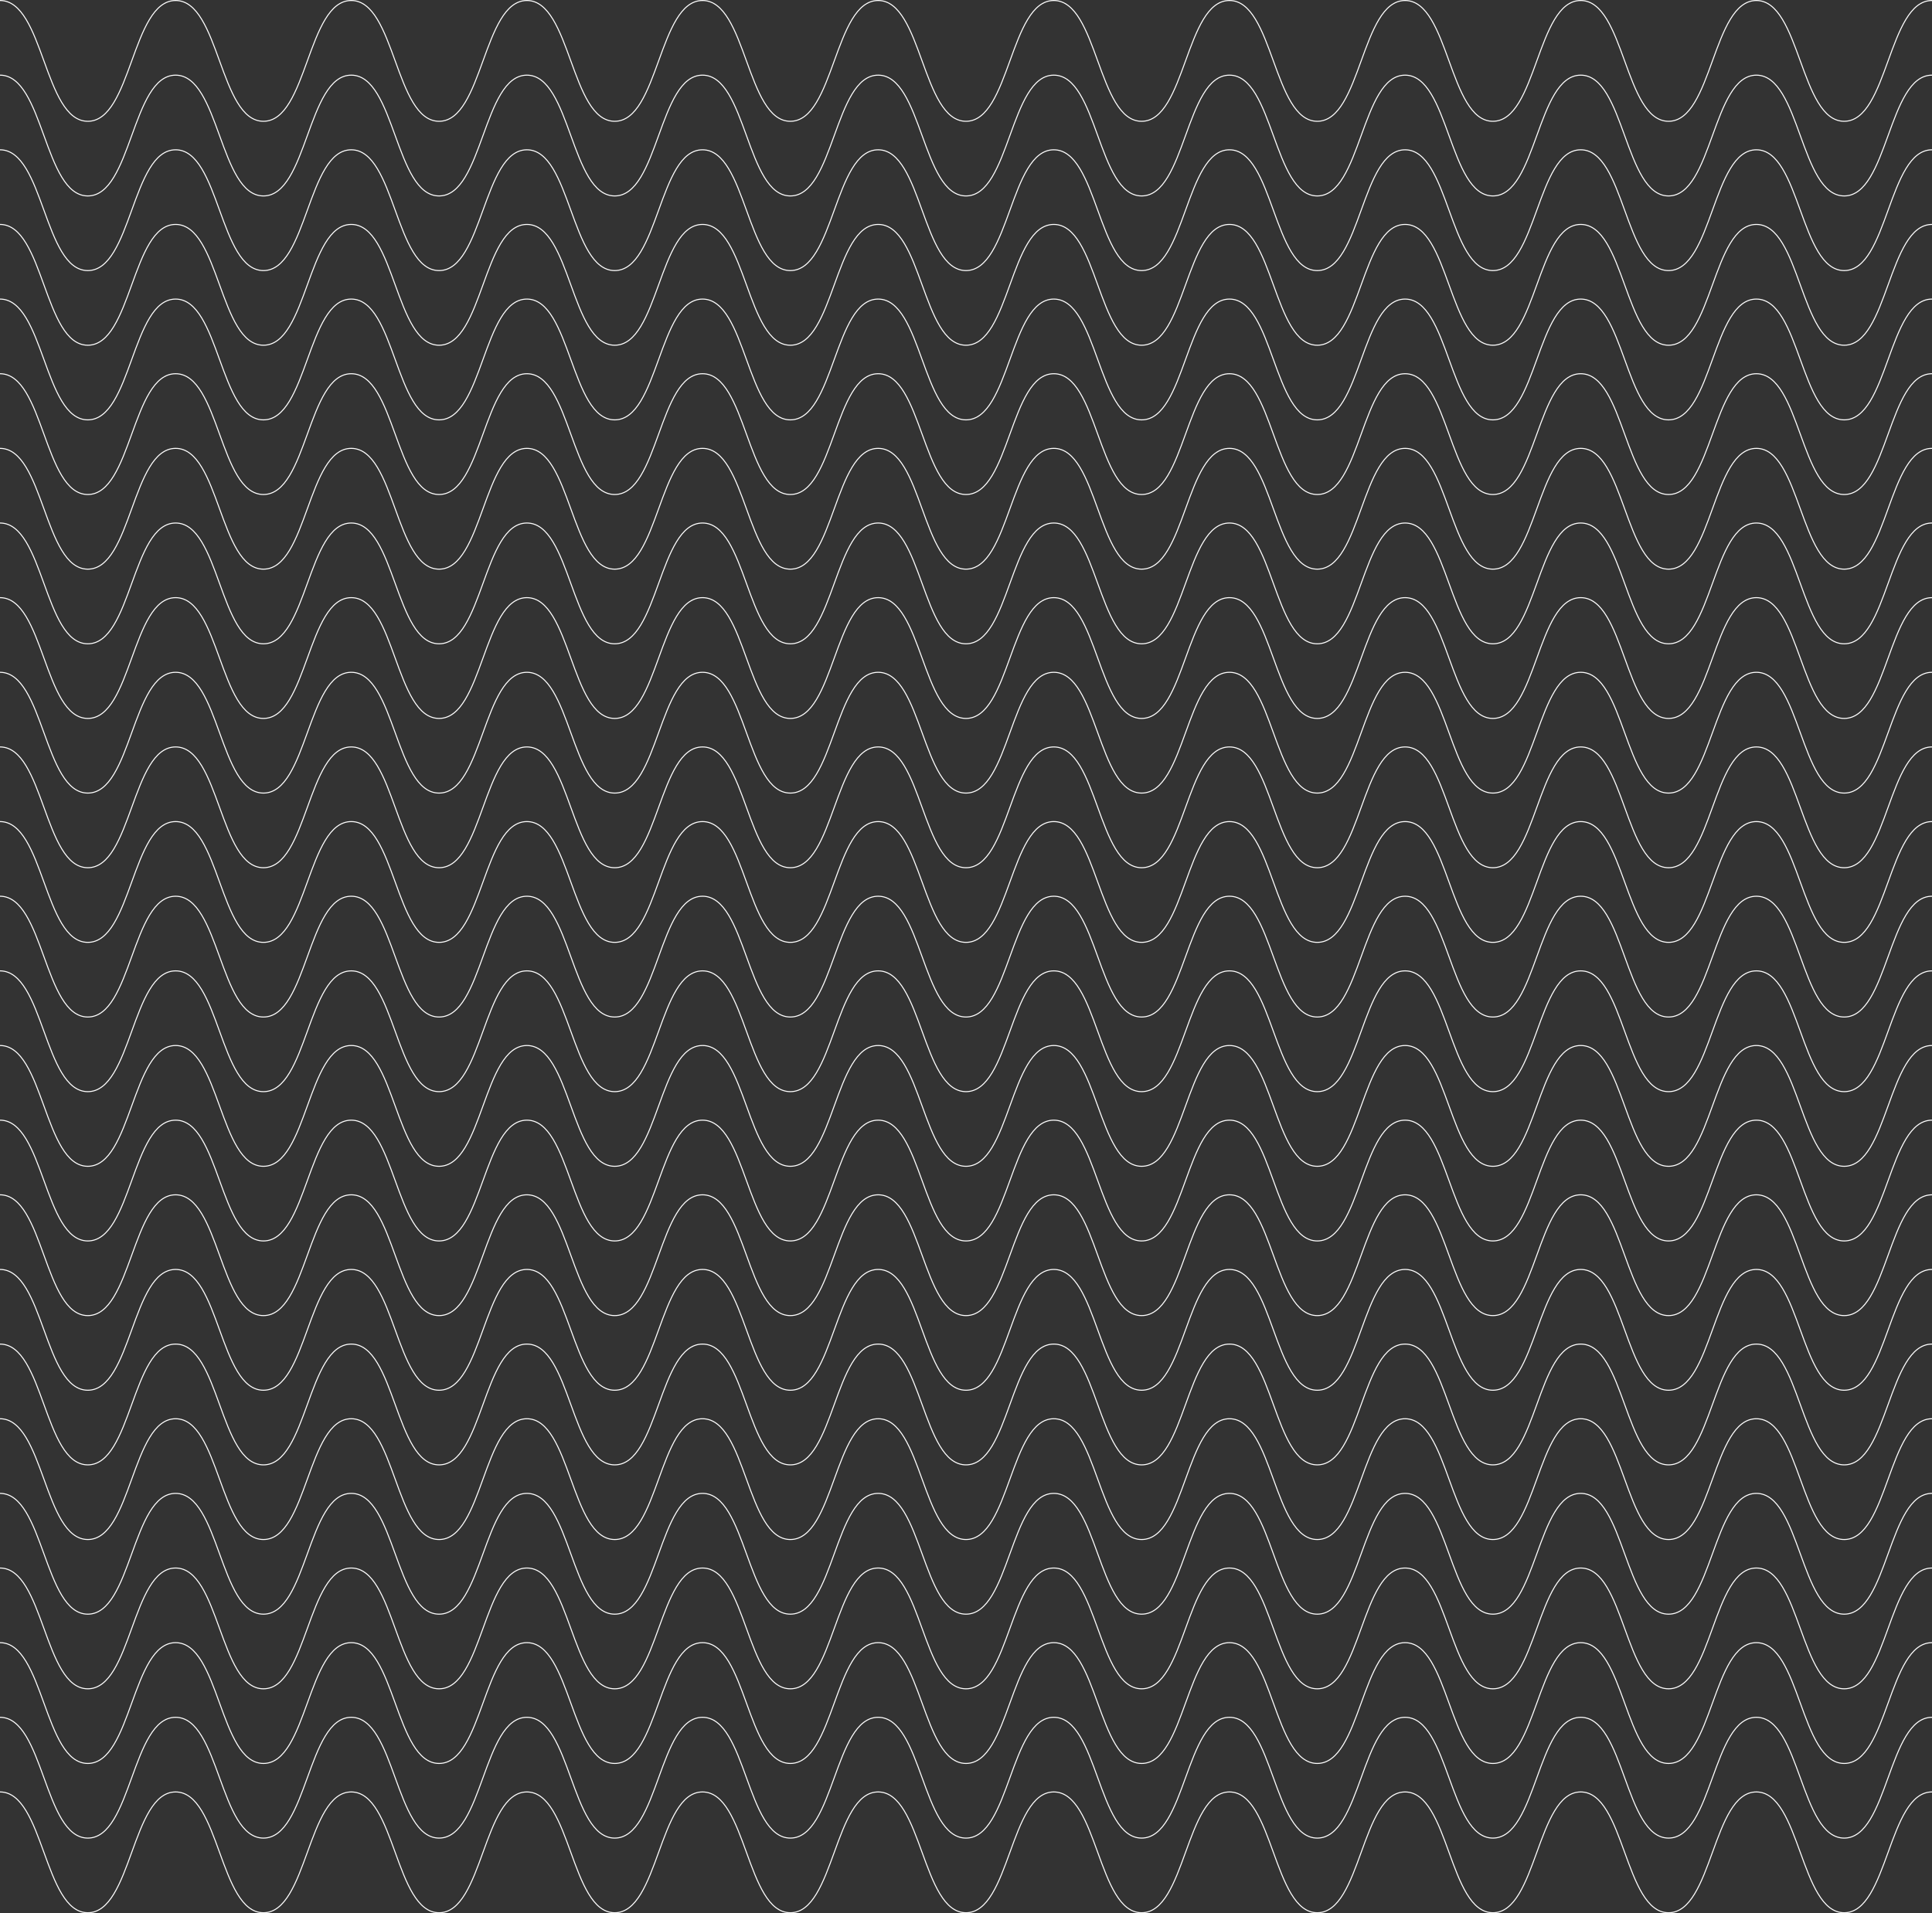 <?xml version="1.0" encoding="UTF-8"?><svg id="uuid-c625d482-7fbc-42be-930b-594198c1aa33" xmlns="http://www.w3.org/2000/svg" viewBox="0 0 2855.05 2827.99"><rect x="0" y="0" width="2855.05" height="2827.99" fill="#333333" stroke="none"/><g id="uuid-e42781b1-cc2f-44df-b141-274258a77813"><path d="M0,.74c64.89,0,64.89,178.53,129.77,178.53S194.66.74,259.54.74s64.89,178.53,129.77,178.53S454.2.74,519.09.74s64.89,178.53,129.77,178.53S713.74.74,778.63.74s64.89,178.53,129.78,178.53S973.29.74,1038.18.74s64.89,178.53,129.77,178.53S1232.84.74,1297.73.74s64.89,178.53,129.78,178.53S1492.39.74,1557.28.74s64.89,178.53,129.78,178.53S1751.94.74,1816.83.74s64.89,178.53,129.77,178.53S2011.49.74,2076.38.74s64.89,178.53,129.77,178.53S2271.04.74,2335.93.74s64.89,178.53,129.78,178.53S2530.6.74,2595.49.74s64.89,178.53,129.78,178.53S2790.16.74,2855.05.74" style="fill:none; stroke:#fff; stroke-miterlimit:10; stroke-width:1.49px;"/><path d="M0,111.08c64.89,0,64.89,178.53,129.77,178.53s64.88-178.53,129.77-178.53,64.89,178.53,129.77,178.53,64.89-178.53,129.77-178.53,64.89,178.53,129.77,178.53,64.89-178.53,129.77-178.53,64.89,178.53,129.78,178.53,64.89-178.53,129.77-178.53,64.89,178.53,129.77,178.53,64.89-178.53,129.78-178.53,64.89,178.53,129.78,178.53,64.89-178.53,129.78-178.53,64.89,178.53,129.78,178.53,64.89-178.53,129.78-178.53,64.89,178.53,129.77,178.53,64.89-178.53,129.78-178.53,64.89,178.53,129.77,178.53,64.89-178.53,129.78-178.53,64.89,178.53,129.78,178.53,64.89-178.53,129.78-178.53,64.89,178.53,129.78,178.53,64.89-178.53,129.78-178.53" style="fill:none; stroke:#fff; stroke-miterlimit:10; stroke-width:1.49px;"/><path d="M0,221.41c64.89,0,64.89,178.53,129.77,178.53s64.88-178.53,129.77-178.53,64.89,178.53,129.77,178.53,64.89-178.53,129.77-178.53,64.89,178.53,129.77,178.53,64.89-178.53,129.77-178.53,64.89,178.53,129.78,178.53,64.89-178.53,129.77-178.53,64.89,178.53,129.77,178.53,64.89-178.53,129.78-178.53,64.89,178.53,129.78,178.53,64.89-178.53,129.78-178.53,64.89,178.53,129.78,178.53,64.89-178.53,129.78-178.53,64.89,178.53,129.77,178.53,64.89-178.53,129.78-178.53,64.89,178.53,129.77,178.53,64.89-178.53,129.78-178.53,64.89,178.53,129.78,178.53,64.89-178.53,129.78-178.53,64.89,178.53,129.78,178.53,64.89-178.53,129.78-178.53" style="fill:none; stroke:#fff; stroke-miterlimit:10; stroke-width:1.49px;"/><path d="M0,331.74c64.89,0,64.89,178.53,129.77,178.53s64.88-178.53,129.77-178.53,64.89,178.53,129.77,178.53,64.89-178.53,129.77-178.53,64.89,178.53,129.77,178.53,64.89-178.53,129.77-178.53,64.89,178.53,129.78,178.53,64.89-178.53,129.77-178.53,64.89,178.53,129.77,178.53,64.89-178.53,129.78-178.53,64.89,178.53,129.78,178.53,64.89-178.53,129.78-178.53,64.89,178.53,129.78,178.53,64.89-178.53,129.78-178.53,64.89,178.53,129.77,178.53,64.89-178.53,129.78-178.53,64.89,178.53,129.77,178.53,64.89-178.53,129.78-178.53,64.89,178.53,129.78,178.53,64.89-178.53,129.78-178.53,64.89,178.53,129.78,178.53,64.89-178.53,129.78-178.53" style="fill:none; stroke:#fff; stroke-miterlimit:10; stroke-width:1.49px;"/><path d="M0,442.07c64.89,0,64.89,178.53,129.77,178.53s64.88-178.53,129.77-178.53,64.89,178.53,129.77,178.53,64.89-178.53,129.77-178.53,64.89,178.53,129.77,178.53,64.89-178.53,129.77-178.53,64.89,178.53,129.78,178.53,64.89-178.53,129.77-178.53,64.89,178.53,129.77,178.53,64.89-178.53,129.78-178.53,64.89,178.53,129.78,178.53,64.89-178.53,129.78-178.53,64.89,178.53,129.78,178.53,64.89-178.53,129.78-178.53,64.89,178.53,129.77,178.53,64.89-178.53,129.78-178.53,64.89,178.53,129.77,178.53,64.89-178.53,129.78-178.53,64.89,178.53,129.78,178.53,64.89-178.53,129.78-178.53,64.89,178.53,129.78,178.53,64.89-178.53,129.78-178.53" style="fill:none; stroke:#fff; stroke-miterlimit:10; stroke-width:1.49px;"/><path d="M0,552.4c64.89,0,64.89,178.53,129.77,178.53s64.88-178.53,129.77-178.53,64.89,178.53,129.77,178.53,64.89-178.53,129.77-178.53,64.89,178.53,129.77,178.53,64.89-178.53,129.77-178.53,64.89,178.53,129.78,178.53,64.89-178.53,129.77-178.53,64.89,178.53,129.77,178.53,64.89-178.53,129.78-178.53,64.89,178.53,129.78,178.53,64.89-178.53,129.78-178.53,64.89,178.53,129.78,178.53,64.89-178.53,129.78-178.53,64.89,178.53,129.77,178.53,64.89-178.53,129.78-178.53,64.89,178.53,129.77,178.53,64.89-178.53,129.78-178.53,64.89,178.53,129.78,178.53,64.89-178.53,129.78-178.53,64.89,178.53,129.78,178.53,64.89-178.53,129.78-178.53" style="fill:none; stroke:#fff; stroke-miterlimit:10; stroke-width:1.49px;"/><path d="M0,662.74c64.89,0,64.89,178.53,129.77,178.53s64.88-178.53,129.77-178.53,64.89,178.53,129.77,178.53,64.89-178.53,129.77-178.53,64.89,178.53,129.77,178.53,64.89-178.53,129.77-178.53,64.89,178.53,129.78,178.53,64.89-178.53,129.77-178.53,64.89,178.53,129.77,178.53,64.89-178.53,129.78-178.53,64.89,178.53,129.78,178.53,64.89-178.53,129.78-178.53,64.89,178.53,129.78,178.53,64.89-178.53,129.78-178.53,64.89,178.53,129.77,178.53,64.89-178.53,129.78-178.53,64.89,178.53,129.77,178.53,64.89-178.53,129.78-178.53,64.89,178.53,129.78,178.53,64.89-178.53,129.78-178.53,64.89,178.53,129.78,178.53,64.89-178.53,129.78-178.53" style="fill:none; stroke:#fff; stroke-miterlimit:10; stroke-width:1.49px;"/><path d="M0,773.07c64.89,0,64.89,178.53,129.77,178.53s64.88-178.53,129.77-178.53,64.89,178.53,129.77,178.53,64.89-178.53,129.77-178.53,64.89,178.53,129.77,178.53,64.89-178.53,129.77-178.53,64.89,178.53,129.78,178.53,64.89-178.53,129.77-178.53,64.89,178.53,129.77,178.53,64.89-178.53,129.78-178.53,64.89,178.53,129.78,178.53,64.89-178.53,129.78-178.53,64.89,178.53,129.78,178.53,64.89-178.53,129.78-178.53,64.89,178.53,129.77,178.53,64.89-178.53,129.78-178.53,64.89,178.53,129.77,178.53,64.89-178.53,129.78-178.53,64.89,178.53,129.78,178.53,64.89-178.53,129.78-178.53,64.89,178.53,129.78,178.53,64.89-178.53,129.78-178.53" style="fill:none; stroke:#fff; stroke-miterlimit:10; stroke-width:1.49px;"/><path d="M0,883.4c64.89,0,64.89,178.53,129.77,178.53s64.88-178.53,129.77-178.53,64.89,178.53,129.77,178.53,64.89-178.53,129.77-178.53,64.89,178.53,129.77,178.53,64.89-178.53,129.77-178.53,64.89,178.53,129.78,178.53,64.89-178.53,129.77-178.53,64.89,178.53,129.77,178.53,64.89-178.53,129.78-178.53,64.89,178.53,129.78,178.53,64.89-178.53,129.78-178.53,64.89,178.53,129.78,178.53,64.89-178.53,129.78-178.53,64.89,178.53,129.77,178.53,64.89-178.53,129.78-178.53,64.89,178.53,129.77,178.53,64.89-178.53,129.78-178.53,64.89,178.53,129.78,178.53,64.89-178.53,129.78-178.53,64.89,178.53,129.78,178.53,64.89-178.53,129.78-178.53" style="fill:none; stroke:#fff; stroke-miterlimit:10; stroke-width:1.49px;"/><path d="M0,993.73c64.89,0,64.89,178.53,129.77,178.53s64.88-178.53,129.77-178.53,64.89,178.53,129.77,178.53,64.89-178.53,129.77-178.53,64.89,178.53,129.77,178.53,64.89-178.53,129.77-178.53,64.89,178.53,129.78,178.53,64.89-178.53,129.77-178.53,64.89,178.53,129.77,178.53,64.89-178.53,129.78-178.53,64.89,178.53,129.78,178.53,64.89-178.53,129.78-178.53,64.89,178.53,129.78,178.53,64.89-178.53,129.78-178.53,64.89,178.53,129.77,178.53,64.89-178.53,129.78-178.53,64.89,178.53,129.77,178.53,64.89-178.53,129.78-178.53,64.89,178.53,129.78,178.53,64.89-178.53,129.78-178.53,64.89,178.53,129.78,178.53,64.89-178.53,129.78-178.53" style="fill:none; stroke:#fff; stroke-miterlimit:10; stroke-width:1.49px;"/><path d="M0,1104.06c64.89,0,64.89,178.53,129.77,178.53s64.88-178.53,129.77-178.53,64.89,178.53,129.77,178.53,64.89-178.53,129.77-178.53,64.89,178.53,129.77,178.53,64.89-178.53,129.77-178.53,64.89,178.53,129.78,178.53,64.89-178.53,129.77-178.53,64.89,178.53,129.77,178.53,64.89-178.53,129.78-178.53,64.89,178.53,129.78,178.53,64.89-178.53,129.78-178.53,64.89,178.53,129.78,178.53,64.89-178.53,129.78-178.53,64.89,178.53,129.77,178.53,64.89-178.53,129.78-178.53,64.89,178.53,129.77,178.53,64.89-178.53,129.78-178.53,64.89,178.53,129.78,178.53,64.89-178.53,129.78-178.53,64.89,178.53,129.78,178.53,64.89-178.53,129.78-178.53" style="fill:none; stroke:#fff; stroke-miterlimit:10; stroke-width:1.49px;"/><path d="M0,1214.4c64.89,0,64.89,178.53,129.77,178.53s64.88-178.53,129.77-178.53,64.89,178.53,129.77,178.53,64.89-178.53,129.77-178.53,64.89,178.53,129.77,178.53,64.89-178.53,129.77-178.53,64.89,178.53,129.78,178.53,64.89-178.53,129.77-178.53,64.89,178.53,129.77,178.53,64.89-178.53,129.78-178.53,64.89,178.53,129.78,178.53,64.89-178.53,129.78-178.53,64.89,178.53,129.78,178.53,64.89-178.53,129.78-178.53,64.89,178.53,129.77,178.53,64.89-178.53,129.78-178.53,64.89,178.53,129.77,178.53,64.89-178.53,129.78-178.53,64.89,178.53,129.78,178.53,64.89-178.53,129.78-178.53,64.89,178.53,129.78,178.53,64.89-178.53,129.78-178.53" style="fill:none; stroke:#fff; stroke-miterlimit:10; stroke-width:1.49px;"/><path d="M0,1324.73c64.89,0,64.89,178.53,129.77,178.53s64.88-178.53,129.77-178.53,64.89,178.53,129.77,178.53,64.89-178.53,129.77-178.53,64.89,178.53,129.77,178.53,64.89-178.53,129.77-178.53,64.89,178.53,129.78,178.53,64.89-178.53,129.77-178.53,64.89,178.53,129.77,178.53,64.89-178.53,129.78-178.53,64.89,178.53,129.78,178.53,64.89-178.53,129.78-178.53,64.89,178.53,129.78,178.53,64.89-178.53,129.78-178.53,64.89,178.53,129.77,178.53,64.89-178.53,129.78-178.53,64.89,178.53,129.77,178.53,64.89-178.53,129.78-178.53,64.89,178.53,129.78,178.53,64.89-178.53,129.78-178.53,64.89,178.53,129.78,178.53,64.89-178.53,129.78-178.53" style="fill:none; stroke:#fff; stroke-miterlimit:10; stroke-width:1.49px;"/><path d="M0,1435.06c64.89,0,64.89,178.53,129.77,178.53s64.88-178.53,129.77-178.53,64.89,178.53,129.77,178.53,64.89-178.53,129.77-178.53,64.89,178.53,129.77,178.53,64.89-178.53,129.77-178.53,64.89,178.53,129.78,178.53,64.89-178.53,129.77-178.53,64.89,178.53,129.77,178.53,64.89-178.53,129.78-178.53,64.89,178.53,129.78,178.53,64.89-178.53,129.78-178.53,64.89,178.53,129.78,178.53,64.89-178.53,129.78-178.53,64.89,178.53,129.77,178.53,64.89-178.53,129.78-178.53,64.89,178.53,129.77,178.53,64.89-178.53,129.78-178.53,64.89,178.53,129.78,178.53,64.89-178.53,129.78-178.53,64.89,178.53,129.78,178.53,64.89-178.53,129.78-178.53" style="fill:none; stroke:#fff; stroke-miterlimit:10; stroke-width:1.49px;"/><path d="M0,1545.39c64.89,0,64.89,178.53,129.77,178.53s64.88-178.53,129.77-178.53,64.89,178.53,129.77,178.53,64.89-178.53,129.77-178.53,64.89,178.53,129.77,178.53,64.89-178.53,129.77-178.53,64.89,178.53,129.78,178.53,64.89-178.53,129.77-178.53,64.89,178.53,129.77,178.53,64.89-178.53,129.78-178.53,64.89,178.53,129.78,178.53,64.89-178.53,129.78-178.53,64.89,178.53,129.78,178.53,64.89-178.53,129.78-178.53,64.89,178.53,129.77,178.53,64.89-178.53,129.78-178.53,64.89,178.53,129.77,178.53,64.89-178.53,129.78-178.53,64.89,178.53,129.78,178.53,64.89-178.53,129.78-178.53,64.89,178.53,129.78,178.53,64.89-178.53,129.78-178.53" style="fill:none; stroke:#fff; stroke-miterlimit:10; stroke-width:1.49px;"/><path d="M0,1655.73c64.89,0,64.89,178.53,129.77,178.53s64.88-178.53,129.77-178.53,64.89,178.53,129.77,178.53,64.89-178.53,129.77-178.53,64.89,178.53,129.77,178.53,64.89-178.53,129.77-178.53,64.89,178.53,129.78,178.53,64.89-178.53,129.77-178.53,64.89,178.53,129.77,178.53,64.89-178.53,129.78-178.53,64.89,178.53,129.78,178.53,64.89-178.53,129.78-178.53,64.89,178.53,129.78,178.53,64.89-178.53,129.78-178.53,64.89,178.53,129.77,178.53,64.89-178.53,129.78-178.53,64.89,178.53,129.77,178.53,64.89-178.53,129.78-178.53,64.89,178.53,129.78,178.53,64.89-178.53,129.78-178.53,64.89,178.53,129.78,178.53,64.89-178.53,129.78-178.53" style="fill:none; stroke:#fff; stroke-miterlimit:10; stroke-width:1.49px;"/><path d="M0,1766.06c64.89,0,64.89,178.53,129.77,178.53s64.88-178.53,129.77-178.53,64.89,178.53,129.77,178.53,64.89-178.53,129.77-178.53,64.89,178.53,129.77,178.53,64.89-178.53,129.77-178.53,64.89,178.53,129.78,178.53,64.89-178.53,129.77-178.53,64.89,178.53,129.77,178.53,64.89-178.53,129.78-178.53,64.89,178.53,129.78,178.53,64.89-178.53,129.78-178.53,64.89,178.53,129.78,178.53,64.89-178.53,129.78-178.53,64.89,178.53,129.77,178.53,64.89-178.53,129.78-178.53,64.89,178.53,129.77,178.53,64.89-178.53,129.78-178.53,64.89,178.53,129.78,178.53,64.89-178.53,129.78-178.53,64.89,178.53,129.78,178.53,64.89-178.53,129.78-178.53" style="fill:none; stroke:#fff; stroke-miterlimit:10; stroke-width:1.49px;"/><path d="M0,1876.39c64.89,0,64.89,178.53,129.77,178.53s64.88-178.53,129.77-178.53,64.89,178.53,129.77,178.53,64.89-178.53,129.77-178.53,64.89,178.53,129.77,178.53,64.89-178.53,129.77-178.53,64.89,178.53,129.78,178.53,64.89-178.53,129.77-178.53,64.89,178.53,129.77,178.53,64.89-178.53,129.78-178.53,64.89,178.53,129.78,178.53,64.89-178.53,129.78-178.53,64.89,178.53,129.78,178.53,64.89-178.53,129.78-178.53,64.89,178.53,129.77,178.53,64.89-178.53,129.78-178.53,64.89,178.53,129.77,178.53,64.89-178.53,129.78-178.53,64.89,178.53,129.78,178.53,64.89-178.53,129.78-178.53,64.89,178.53,129.78,178.53,64.89-178.53,129.78-178.53" style="fill:none; stroke:#fff; stroke-miterlimit:10; stroke-width:1.49px;"/><path d="M0,1986.72c64.89,0,64.89,178.53,129.77,178.53s64.88-178.53,129.77-178.53,64.89,178.53,129.77,178.53,64.89-178.53,129.77-178.53,64.89,178.53,129.77,178.53,64.89-178.53,129.77-178.53,64.89,178.53,129.78,178.53,64.89-178.53,129.77-178.53,64.89,178.53,129.77,178.53,64.89-178.53,129.78-178.53,64.89,178.53,129.78,178.53,64.89-178.53,129.78-178.53,64.89,178.53,129.78,178.53,64.89-178.53,129.78-178.53,64.89,178.53,129.77,178.53,64.89-178.53,129.78-178.53,64.89,178.53,129.77,178.53,64.89-178.53,129.78-178.53,64.89,178.53,129.78,178.53,64.89-178.53,129.78-178.53,64.89,178.53,129.78,178.53,64.89-178.53,129.78-178.53" style="fill:none; stroke:#fff; stroke-miterlimit:10; stroke-width:1.49px;"/><path d="M0,2097.05c64.89,0,64.89,178.53,129.77,178.53s64.88-178.53,129.77-178.53,64.89,178.53,129.77,178.53,64.89-178.53,129.77-178.53,64.89,178.53,129.77,178.53,64.89-178.53,129.77-178.53,64.89,178.53,129.78,178.53,64.89-178.53,129.77-178.53,64.89,178.53,129.77,178.53,64.89-178.53,129.78-178.53,64.89,178.53,129.78,178.53,64.89-178.53,129.78-178.53,64.89,178.53,129.78,178.53,64.89-178.53,129.78-178.53,64.89,178.53,129.77,178.53,64.89-178.53,129.78-178.53,64.89,178.53,129.77,178.53,64.89-178.53,129.78-178.53,64.89,178.53,129.78,178.53,64.89-178.53,129.78-178.53,64.89,178.53,129.78,178.53,64.89-178.53,129.78-178.53" style="fill:none; stroke:#fff; stroke-miterlimit:10; stroke-width:1.49px;"/><path d="M0,2207.39c64.89,0,64.89,178.53,129.77,178.53s64.88-178.53,129.77-178.53,64.89,178.53,129.77,178.53,64.89-178.53,129.77-178.53,64.89,178.53,129.77,178.53,64.89-178.53,129.77-178.53,64.89,178.53,129.78,178.53,64.89-178.53,129.77-178.53,64.89,178.53,129.77,178.53,64.89-178.53,129.78-178.53,64.89,178.53,129.78,178.53,64.89-178.53,129.78-178.53,64.89,178.53,129.78,178.53,64.89-178.53,129.78-178.53,64.89,178.53,129.77,178.53,64.89-178.53,129.78-178.53,64.89,178.53,129.77,178.53,64.89-178.53,129.78-178.53,64.89,178.53,129.78,178.53,64.89-178.53,129.78-178.53,64.89,178.53,129.78,178.53,64.89-178.53,129.78-178.53" style="fill:none; stroke:#fff; stroke-miterlimit:10; stroke-width:1.49px;"/><path d="M0,2317.72c64.89,0,64.89,178.53,129.77,178.53s64.88-178.53,129.77-178.53,64.89,178.53,129.77,178.53,64.89-178.53,129.77-178.53,64.89,178.53,129.77,178.53,64.89-178.53,129.77-178.53,64.89,178.53,129.78,178.53,64.89-178.53,129.77-178.53,64.89,178.53,129.77,178.53,64.89-178.53,129.78-178.53,64.89,178.53,129.78,178.53,64.89-178.53,129.78-178.53,64.89,178.53,129.78,178.53,64.89-178.53,129.78-178.53,64.89,178.53,129.77,178.53,64.89-178.53,129.78-178.53,64.89,178.53,129.77,178.53,64.89-178.53,129.78-178.53,64.89,178.53,129.78,178.53,64.89-178.53,129.78-178.53,64.89,178.53,129.78,178.53,64.89-178.53,129.78-178.53" style="fill:none; stroke:#fff; stroke-miterlimit:10; stroke-width:1.49px;"/><path d="M0,2428.05c64.89,0,64.89,178.53,129.77,178.53s64.88-178.53,129.77-178.53,64.89,178.53,129.77,178.53,64.89-178.53,129.77-178.53,64.89,178.53,129.77,178.53,64.89-178.53,129.77-178.53,64.89,178.53,129.78,178.53,64.89-178.53,129.77-178.53,64.89,178.53,129.77,178.53,64.89-178.53,129.78-178.53,64.89,178.53,129.78,178.53,64.89-178.53,129.78-178.53,64.89,178.53,129.78,178.53,64.89-178.53,129.78-178.53,64.89,178.53,129.77,178.53,64.89-178.53,129.78-178.53,64.89,178.53,129.77,178.53,64.89-178.53,129.78-178.53,64.89,178.53,129.78,178.53,64.89-178.53,129.78-178.53,64.89,178.53,129.78,178.53,64.89-178.53,129.78-178.53" style="fill:none; stroke:#fff; stroke-miterlimit:10; stroke-width:1.49px;"/><path d="M0,2538.38c64.89,0,64.89,178.53,129.77,178.53s64.88-178.53,129.77-178.53,64.89,178.53,129.77,178.53,64.89-178.53,129.77-178.53,64.89,178.53,129.77,178.53,64.89-178.53,129.77-178.53,64.89,178.53,129.78,178.53,64.89-178.53,129.77-178.53,64.89,178.53,129.77,178.53,64.89-178.53,129.78-178.53,64.89,178.53,129.78,178.53,64.89-178.53,129.78-178.53,64.89,178.53,129.78,178.53,64.89-178.53,129.78-178.53,64.89,178.53,129.77,178.53,64.89-178.53,129.78-178.53,64.89,178.53,129.77,178.53,64.89-178.53,129.78-178.53,64.89,178.53,129.78,178.53,64.89-178.53,129.78-178.53,64.89,178.53,129.78,178.53,64.89-178.53,129.78-178.53" style="fill:none; stroke:#fff; stroke-miterlimit:10; stroke-width:1.49px;"/><path d="M0,2648.71c64.89,0,64.89,178.53,129.77,178.53s64.88-178.53,129.77-178.53,64.89,178.53,129.77,178.53,64.89-178.53,129.77-178.53,64.89,178.53,129.77,178.53,64.89-178.53,129.77-178.53,64.89,178.53,129.78,178.53,64.89-178.53,129.77-178.53,64.89,178.53,129.77,178.53,64.89-178.53,129.78-178.53,64.89,178.53,129.78,178.53,64.89-178.53,129.78-178.53,64.89,178.53,129.78,178.53,64.89-178.53,129.78-178.53,64.89,178.53,129.77,178.53,64.89-178.53,129.78-178.53,64.89,178.53,129.77,178.53,64.89-178.53,129.78-178.53,64.89,178.53,129.78,178.53,64.89-178.53,129.78-178.53,64.89,178.53,129.78,178.53,64.89-178.53,129.78-178.53" style="fill:none; stroke:#fff; stroke-miterlimit:10; stroke-width:1.49px;"/></g></svg>